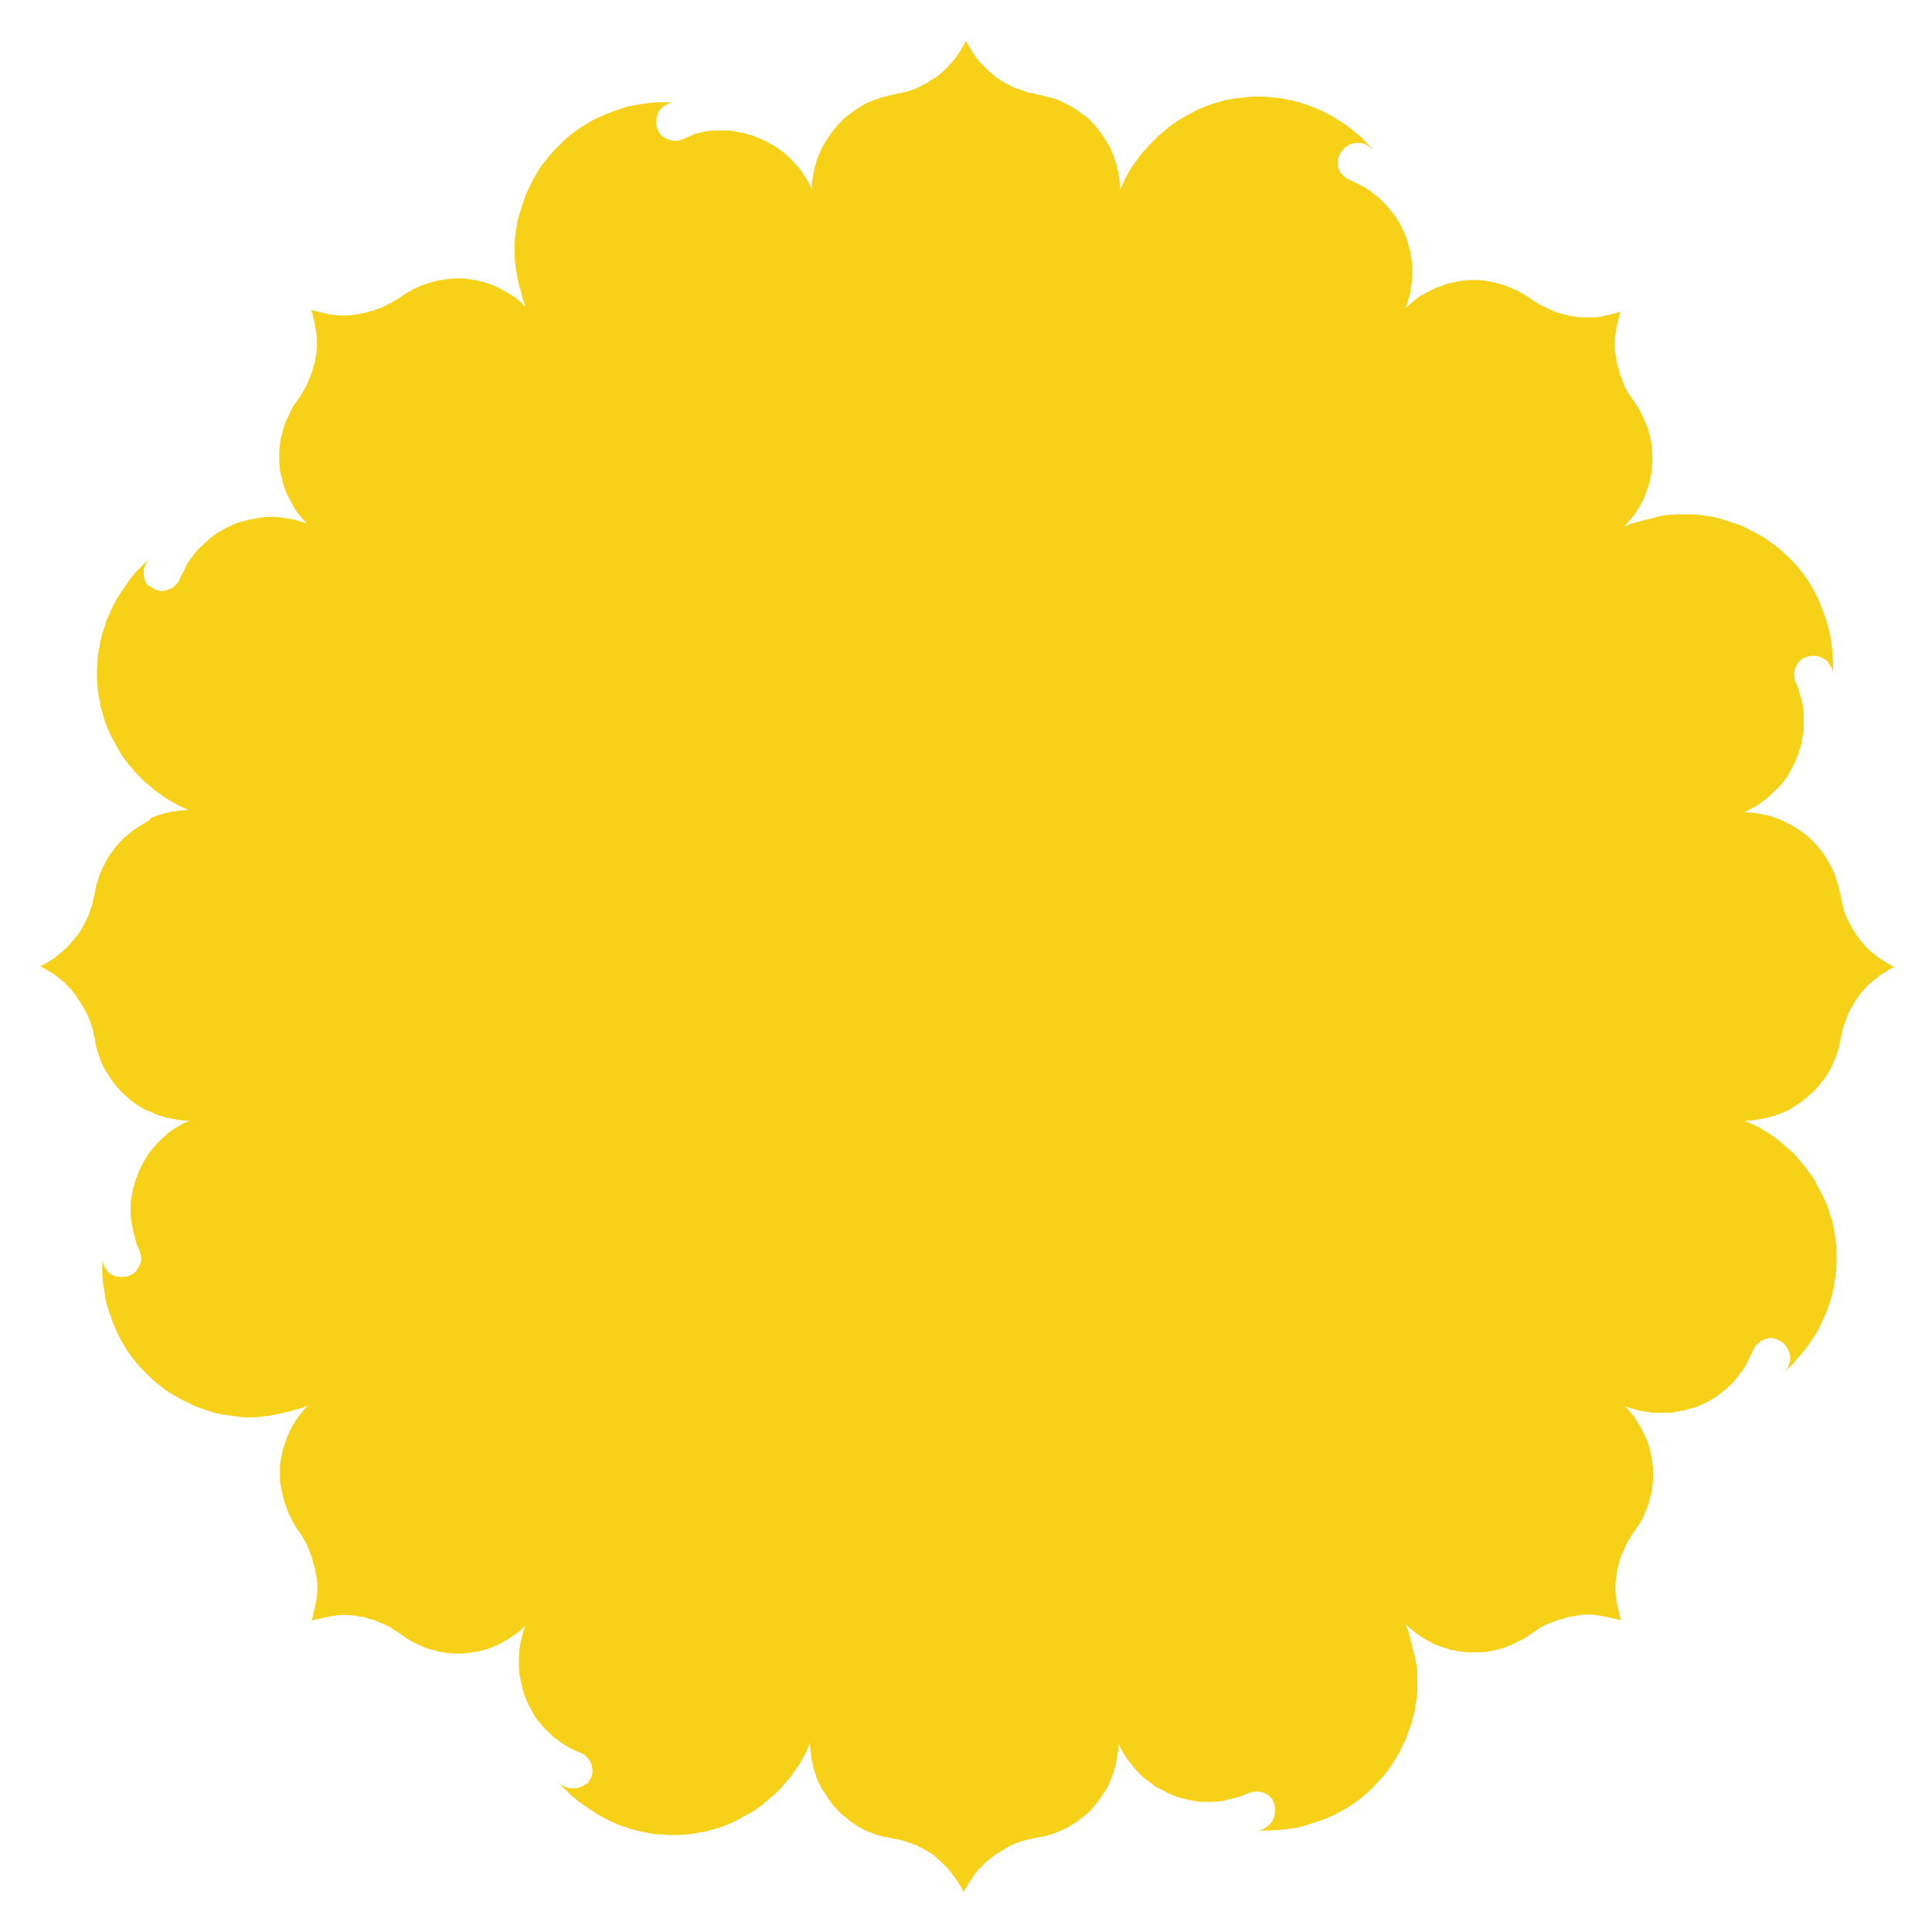<?xml version="1.0" encoding="utf-8"?>
<!-- Generator: Adobe Illustrator 21.0.0, SVG Export Plug-In . SVG Version: 6.00 Build 0)  -->
<svg version="1.1"
	 id="Shield" inkscape:version="0.48.2 r9819" sodipodi:docname="KS 2di Template.svg" xmlns:cc="http://creativecommons.org/ns#" xmlns:dc="http://purl.org/dc/elements/1.1/" xmlns:inkscape="http://www.inkscape.org/namespaces/inkscape" xmlns:ns="http://ns.adobe.com/Variables/1.0/" xmlns:ns0="http://ns.adobe.com/SaveForWeb/1.0/" xmlns:pdf="http://ns.adobe.com/pdf/1.3/" xmlns:rdf="http://www.w3.org/1999/02/22-rdf-syntax-ns#" xmlns:sodipodi="http://sodipodi.sourceforge.net/DTD/sodipodi-0.dtd" xmlns:svg="http://www.w3.org/2000/svg" xmlns:xap="http://ns.adobe.com/xap/1.0/"
	 xmlns="http://www.w3.org/2000/svg" xmlns:xlink="http://www.w3.org/1999/xlink" x="0px" y="0px" viewBox="0 0 512 512"
	 style="enable-background:new 0 0 512 512;" xml:space="preserve">
<style type="text/css">
	.st0{display:none;}
	.st1{fill:#F7D117;}
</style>
<path id="Back" class="st0" d="M32,0h448c17.7,0,32,14.3,32,32v448c0,17.7-14.3,32-32,32H32c-17.7,0-32-14.3-32-32V32
	C0,14.3,14.3,0,32,0z"/>
<g id="Background">
	<polygon class="st1" points="275.2,25.1 275.2,25.1 274.4,24.9 273.7,24.7 272.9,24.6 272.1,24.4 271.4,24.1 270.7,23.9 
		269.9,23.6 269.2,23.4 268.5,23.1 267.9,22.8 267.2,22.4 266.5,22.1 265.8,21.7 265.1,21.2 264.4,20.8 263.9,20.4 263.3,19.9 
		262.7,19.4 262.1,18.9 261.5,18.3 260.9,17.7 260.4,17.2 259.8,16.6 259.3,16 258.8,15.4 258.4,14.8 258,14.2 257.5,13.5 
		257.1,12.8 256.7,12.1 256.3,11.4 256,10.8 255.7,11.4 255.3,12.1 254.9,12.8 254.5,13.5 254,14.2 253.6,14.8 253.2,15.4 252.7,16 
		252.2,16.6 251.6,17.2 251.1,17.8 250.5,18.4 249.9,18.9 249.3,19.5 248.7,20 248.1,20.4 247.5,20.8 246.8,21.2 246.1,21.7 
		245.4,22.1 244.7,22.4 244.1,22.8 243.4,23.1 242.7,23.5 242,23.7 241.3,24 240.6,24.2 239.8,24.4 239,24.6 238.3,24.7 237.5,24.9 
		236.7,25.1 235.6,25.3 234.5,25.6 233.4,25.9 232.3,26.3 231.2,26.7 230.1,27.1 229.1,27.6 228.2,28.2 227.2,28.8 226.3,29.4 
		225.5,30 224.6,30.7 223.7,31.4 222.9,32.2 222.1,33 221.4,33.9 220.7,34.7 220,35.7 219.4,36.6 218.8,37.5 218.2,38.5 217.7,39.4 
		217.3,40.4 216.8,41.5 216.4,42.6 216.1,43.7 215.8,44.8 215.6,45.9 215.4,47 215.2,48.1 215.1,49.3 215.1,50.3 215.1,50.3 
		214.8,49.5 214.4,48.6 213.9,47.8 213.4,46.9 212.9,46.2 212.4,45.4 211.8,44.6 211.2,43.9 210.6,43.2 209.9,42.5 209.2,41.8 
		208.6,41.2 207.9,40.6 207.1,40 206.3,39.4 205.6,38.9 204.8,38.4 203.9,38 203.1,37.5 202.2,37.1 201.4,36.7 200.5,36.4 199.7,36 
		198.8,35.8 197.9,35.5 196.9,35.2 196,35.1 195.1,34.9 194.1,34.7 193.2,34.6 192.3,34.6 191.3,34.6 190.6,34.6 190,34.6 
		189.3,34.6 188.6,34.6 187.9,34.7 187.2,34.8 186.5,34.9 185.9,35.1 185.2,35.2 184.5,35.4 183.8,35.6 183.5,35.8 182.8,36.1 
		182.2,36.4 181.6,36.6 181,36.9 180.5,37 180,37.2 179.5,37.3 178.9,37.3 178.3,37.3 177.8,37.2 177.3,37 176.9,36.9 176.5,36.7 
		176,36.4 175.6,36.2 175.3,35.8 174.9,35.5 174.7,35.1 174.4,34.6 174.3,34.2 174.1,33.8 174,33.3 173.9,32.8 173.9,32.3 
		173.9,31.7 174,31.2 174.1,30.7 174.3,30.3 174.4,29.9 174.7,29.4 174.9,29 175.3,28.7 175.6,28.3 176,28.1 176.5,27.8 176.9,27.6 
		177.3,27.4 177.8,27.2 178.3,27.1 178.9,27.1 179.1,27.1 179.3,27.1 178.5,27.1 177.7,27.1 176.8,27.1 176,27.1 173.9,27.1 
		171.9,27.3 170,27.6 168,27.9 166.1,28.3 164.3,28.9 162.5,29.5 160.7,30.2 158.9,31 157.2,31.8 155.5,32.8 153.9,33.8 152.3,34.9 
		150.8,36.1 149.3,37.4 148,38.7 146.7,40 145.4,41.5 144.2,43 143.1,44.5 142.1,46.2 141.1,47.9 140.3,49.6 139.4,51.4 138.8,53.2 
		138.2,55 137.6,56.8 137.1,58.8 136.8,60.8 136.5,62.7 136.4,64.7 136.4,66.7 136.4,67.4 136.4,68.4 136.5,69.3 136.6,70.2 
		136.7,71.2 136.9,72.1 137,73 137.2,74 137.4,74.9 137.6,75.9 137.9,76.8 138.2,77.7 138.4,78.7 138.7,79.6 139,80.5 139.3,81.3 
		138.4,80.5 137.5,79.6 136.5,78.8 135.5,78.2 134.4,77.5 133.3,76.9 132.2,76.3 131.1,75.8 129.9,75.3 128.7,74.9 127.5,74.6 
		126.3,74.3 125,74.1 123.7,73.9 122.5,73.8 121.2,73.8 120.1,73.8 119.1,73.9 118.1,74 117.2,74.2 116.1,74.3 115.2,74.6 
		114.3,74.8 113.3,75.1 112.4,75.4 111.4,75.8 110.5,76.2 109.6,76.6 108.7,77.1 107.9,77.6 107,78.1 106.2,78.7 105.3,79.3 
		104.4,79.8 103.6,80.3 102.7,80.7 101.8,81.2 100.9,81.6 99.9,81.9 99,82.3 98,82.5 97.1,82.8 96.2,83 95.1,83.2 94.2,83.4 
		93.2,83.5 92.2,83.6 91.1,83.6 90,83.6 88.9,83.5 87.8,83.4 86.7,83.2 85.6,82.9 84.5,82.7 83.5,82.4 82.4,82.1 82.8,83.1 83,84.1 
		83.3,85.2 83.5,86.4 83.7,87.5 83.9,88.6 84,89.7 84,90.8 84,91.8 83.9,92.8 83.8,93.9 83.6,94.8 83.5,95.8 83.2,96.8 82.9,97.7 
		82.7,98.6 82.3,99.6 81.9,100.5 81.5,101.5 81.1,102.4 80.6,103.3 80.1,104.1 79.6,105 79,105.8 78.4,106.7 77.8,107.5 77.3,108.4 
		76.9,109.2 76.5,110.2 76,111.1 75.6,112 75.3,113 75,113.9 74.8,114.9 74.5,115.8 74.3,116.8 74.2,117.8 74.1,118.8 74,119.8 
		74,120.8 74,122.1 74.1,123.4 74.2,124.7 74.5,126 74.8,127.1 75.1,128.3 75.5,129.5 75.9,130.7 76.5,131.8 77.1,132.9 77.7,134.1 
		78.3,135.1 79,136.1 79.8,137 80.6,138 81.5,138.8 80.4,138.4 79.2,138.1 78,137.7 76.7,137.5 75.4,137.3 74.2,137.1 72.9,137 
		71.6,137 70.7,137 69.7,137.1 68.8,137.2 67.8,137.4 66.9,137.6 66,137.7 65,138 64.1,138.2 63.1,138.5 62.3,138.8 61.4,139.2 
		60.6,139.6 59.7,140 58.9,140.5 58,141 57.2,141.5 56.4,142.1 55.6,142.7 55,143.3 54.3,143.9 53.6,144.6 52.9,145.2 52.2,145.9 
		51.6,146.7 51,147.5 50.4,148.2 49.9,149 49.4,149.8 49,150.7 48.6,151.6 48.1,152.4 47.7,153.3 47.5,153.7 47.4,154 47.2,154.4 
		46.9,154.6 46.7,154.9 46.4,155.1 46.2,155.4 45.9,155.6 45.6,155.8 45.2,156 44.9,156.2 44.5,156.3 44.2,156.4 43.8,156.5 
		43.3,156.6 42.9,156.6 42.4,156.6 41.9,156.5 41.4,156.3 41,156.2 40.5,155.9 40.1,155.6 39.7,155.4 39.3,155.1 39.3,155.3 
		39,154.9 38.7,154.5 38.5,154 38.3,153.5 38.1,153 38.1,152.5 38.1,152 38.1,151.4 38.1,150.8 38.3,150.3 38.5,149.8 38.7,149.2 
		39.1,148.8 39.4,148.4 39.9,148 39,148.7 38.2,149.3 37.5,150.1 36.7,150.9 36,151.6 35.3,152.5 34.6,153.3 34,154.2 33.4,155.1 
		32.8,155.9 32.2,156.8 31.6,157.7 31,158.6 30.5,159.6 30,160.5 29.5,161.5 29.1,162.5 28.7,163.4 28.2,164.4 27.9,165.5 
		27.6,166.5 27.2,167.5 27,168.5 26.7,169.6 26.5,170.6 26.3,171.7 26.1,172.7 25.9,173.8 25.9,174.9 25.8,176 25.7,177.2 
		25.7,178.3 25.7,179.7 25.8,181.2 25.9,182.7 26.1,184.1 26.4,185.6 26.6,187.1 27,188.4 27.4,189.8 27.8,191.1 28.3,192.5 
		28.9,193.9 29.5,195.2 30.2,196.4 30.9,197.7 31.6,199 32.3,200.2 33.2,201.4 34,202.5 35,203.6 35.9,204.7 36.9,205.7 37.9,206.8 
		39,207.7 40.1,208.6 41.2,209.6 42.4,210.4 43.6,211.3 44.9,212.1 46.2,212.8 47.4,213.5 48.7,214.1 50.1,214.7 48.9,214.7 
		47.8,214.8 46.6,215 45.5,215.1 44.4,215.4 43.3,215.6 42.2,216 41.1,216.3 40.1,216.7 39.3,217.6 38.3,218.1 37.4,218.7 
		36.4,219.3 35.5,219.9 34.6,220.6 33.8,221.3 32.9,222 32.1,222.8 31.3,223.7 30.6,224.5 30,225.4 29.3,226.3 28.7,227.2 
		28.1,228.2 27.6,229.2 27.1,230.2 26.6,231.3 26.2,232.4 25.9,233.5 25.5,234.6 25.3,235.7 25.1,236.8 24.9,237.6 24.7,238.3 
		24.6,239.1 24.4,239.9 24.1,240.6 23.9,241.3 23.6,242.1 23.4,242.8 23,243.5 22.7,244.1 22.4,244.8 22,245.5 21.6,246.2 
		21.2,246.9 20.7,247.6 20.3,248.1 19.8,248.7 19.3,249.3 18.8,249.9 18.3,250.5 17.7,251.1 17.1,251.6 16.5,252.2 15.9,252.7 
		15.3,253.2 14.7,253.7 14.1,254.1 13.4,254.5 12.7,255 12,255.4 11.3,255.7 10.7,256.1 11.3,256.4 12,256.8 12.7,257.2 13.4,257.6 
		14.1,258 14.7,258.5 15.4,259 16,259.5 16.6,260 17.2,260.5 17.7,261.1 18.3,261.7 18.9,262.3 19.4,262.9 19.9,263.5 20.3,264.1 
		20.7,264.8 21.2,265.5 21.6,266.2 22,266.8 22.4,267.5 22.8,268.2 23.1,268.9 23.5,269.6 23.7,270.3 24,270.9 24.2,271.7 
		24.5,272.5 24.7,273.2 24.8,274 25,274.8 25.2,275.5 25.3,276.7 25.6,277.8 25.9,278.9 26.3,280 26.7,281.1 27.1,282.1 27.6,283.1 
		28.2,284.1 28.8,285 29.4,286 30,286.8 30.7,287.7 31.4,288.5 32.2,289.4 33,290.1 33.9,290.9 34.7,291.6 35.6,292.3 36.5,292.9 
		37.5,293.5 38.4,294.1 39.3,294.4 40.3,294.8 41.3,295.3 42.4,295.7 43.5,296 44.6,296.3 45.7,296.5 46.8,296.7 48,296.9 49.2,297 
		50.3,297 49.5,297.3 48.6,297.7 47.8,298.2 46.9,298.7 46.1,299.2 45.3,299.7 44.5,300.3 43.9,300.9 43.2,301.5 42.5,302.2 
		41.8,302.8 41.2,303.5 40.6,304.2 40,305 39.4,305.7 38.9,306.5 38.4,307.3 38,308.1 37.5,309 37.1,309.8 36.7,310.7 36.4,311.6 
		36,312.4 35.8,313.3 35.5,314.2 35.2,315.1 35.1,316.1 34.9,317 34.7,318 34.6,318.9 34.6,319.8 34.6,320.8 34.6,321.5 34.6,322.1 
		34.7,322.8 34.8,323.5 34.9,324.2 35,324.9 35.2,325.5 35.3,326.2 35.5,326.9 35.7,327.6 35.8,328.3 36,328.9 36.2,329.6 
		36.4,330.2 36.7,330.8 36.9,331.3 37.1,331.9 37.3,332.4 37.4,332.9 37.4,333.5 37.4,334 37.3,334.5 37.1,335 36.9,335.4 
		36.7,335.9 36.4,336.3 36.2,336.7 35.8,337.1 35.5,337.4 35.1,337.7 34.6,337.9 34.2,338.1 33.8,338.3 33.3,338.3 32.8,338.4 
		32.3,338.4 31.7,338.4 31.2,338.3 30.7,338.3 30.3,338.1 29.9,337.9 29.4,337.7 29,337.4 28.7,337.1 28.3,336.7 28.1,336.3 
		27.8,335.9 27.6,335.4 27.4,335 27.2,334.5 27.1,334 27.1,333.5 27.1,332.8 27.1,332.6 27.1,333.4 27.1,334.3 27.1,335.1 27.1,336 
		27.1,338 27.3,340 27.6,341.9 27.9,343.9 28.3,345.8 28.9,347.6 29.5,349.4 30.2,351.2 31,353 31.8,354.7 32.8,356.4 33.8,358.1 
		34.9,359.6 36.1,361.1 37.4,362.6 38.7,363.9 40,365.2 41.5,366.5 43,367.7 44.5,368.8 46.2,369.8 47.9,370.8 49.6,371.6 
		51.4,372.5 53.2,373.2 55,373.8 56.8,374.4 58.8,374.8 60.8,375.1 62.7,375.4 64.7,375.6 66.7,375.6 67.4,375.6 68.4,375.5 
		69.3,375.4 70.2,375.3 71.2,375.2 72.1,375 73,374.9 74.2,374.6 75.2,374.4 76.1,374.2 77.1,373.9 78,373.7 78.9,373.4 79.9,373.2 
		80.7,372.8 81.6,372.5 80.7,373.4 79.9,374.4 79.1,375.4 78.5,376.3 77.8,377.4 77.2,378.5 76.6,379.6 76.1,380.8 75.7,382 
		75.3,383.1 74.9,384.3 74.7,385.5 74.4,386.8 74.2,388.1 74.2,389.4 74.2,390.7 74.2,391.7 74.2,392.7 74.4,393.7 74.6,394.7 
		74.8,395.7 75,396.6 75.3,397.6 75.5,398.5 75.9,399.4 76.2,400.4 76.6,401.3 77.1,402.3 77.5,403.1 78,404 78.5,404.8 79.1,405.7 
		79.7,406.5 80.2,407.4 80.7,408.2 81.2,409.1 81.6,410 82,411 82.3,411.9 82.7,412.8 82.9,413.8 83.2,414.7 83.5,415.7 83.6,416.7 
		83.8,417.6 84,418.6 84.1,419.7 84.1,420.7 84.1,421.8 84,422.9 83.8,424 83.6,425.1 83.4,426.2 83.1,427.3 82.9,428.5 82.5,429.5 
		83.5,429.2 84.6,429 85.7,428.7 86.8,428.5 87.9,428.3 89,428.1 90.1,428 91.2,428 92.2,428 93.3,428.1 94.3,428.2 95.2,428.4 
		96.3,428.5 97.2,428.8 98.1,429.1 99.1,429.3 100,429.7 100.9,430.1 101.9,430.5 102.8,430.9 103.7,431.4 104.5,432 105.4,432.5 
		106.2,433.1 107.1,433.7 107.9,434.3 108.8,434.8 109.7,435.3 110.6,435.7 111.5,436.1 112.5,436.6 113.4,436.9 114.3,437.2 
		115.3,437.4 116.2,437.7 117.2,437.8 118.2,438 119.2,438.1 120.2,438.2 121.3,438.2 122.5,438.2 123.8,438.1 125.1,437.9 
		126.4,437.7 127.6,437.4 128.8,437.1 130,436.7 131.2,436.2 132.3,435.7 133.4,435.1 134.5,434.5 135.5,433.8 136.5,433.2 
		137.5,432.4 138.4,431.6 139.3,430.8 138.8,431.9 138.5,433.1 138.2,434.3 137.9,435.5 137.7,436.8 137.6,438.1 137.5,439.4 
		137.5,440.7 137.5,441.6 137.6,442.5 137.6,443.5 137.8,444.4 138,445.4 138.2,446.3 138.4,447.2 138.7,448.2 138.9,449.1 
		139.3,450 139.6,450.8 140,451.7 140.5,452.5 140.9,453.4 141.4,454.2 141.9,455.1 142.5,455.9 143.1,456.6 143.7,457.3 144.3,458 
		145,458.7 145.7,459.3 146.3,460 147.1,460.6 147.9,461.2 148.7,461.8 149.4,462.3 150.3,462.8 151.1,463.3 152,463.7 152.8,464.1 
		153.8,464.5 154.1,464.6 154.5,464.8 154.8,465 155.1,465.2 155.3,465.5 155.6,465.7 155.8,466 156.1,466.3 156.2,466.6 
		156.4,466.9 156.6,467.3 156.8,467.6 156.8,468 156.9,468.4 157,468.8 157,469.2 157,469.8 156.9,470.3 156.8,470.8 156.6,471.2 
		156.3,471.6 156.1,472.1 155.8,472.5 155.5,472.8 155.3,472.7 154.9,473 154.5,473.3 154,473.5 153.5,473.7 153,473.9 152.5,473.9 
		152,473.9 151.4,473.9 150.8,473.9 150.3,473.7 149.8,473.5 149.2,473.3 148.8,472.9 148.4,472.6 148,472.1 148.7,473 149.3,473.8 
		150.1,474.5 150.9,475.3 151.6,476 152.5,476.7 153.3,477.4 154.2,478 155.1,478.6 155.9,479.2 156.8,479.8 157.7,480.4 158.6,481 
		159.6,481.5 160.5,482 161.5,482.5 162.4,482.9 163.3,483.3 164.4,483.8 165.4,484.1 166.4,484.4 167.4,484.8 168.4,485 
		169.5,485.3 170.5,485.5 171.6,485.7 172.6,485.9 173.7,486.1 174.8,486.1 176,486.2 177.1,486.3 178.2,486.3 179.7,486.3 
		181.2,486.2 182.6,486.1 184.1,485.9 185.5,485.6 187,485.4 188.3,485 189.7,484.6 191.1,484.2 192.4,483.7 193.8,483.1 
		195.1,482.5 196.4,481.8 197.6,481.1 198.9,480.4 200.1,479.7 201.3,478.8 202.4,478 203.5,477 204.6,476.1 205.7,475.1 
		206.8,474.1 207.7,473 208.6,471.9 209.6,470.8 210.4,469.6 211.3,468.4 212.1,467.1 212.8,465.8 213.5,464.6 214.1,463.2 
		214.7,461.8 214.7,463 214.8,464.2 215,465.3 215.1,466.4 215.4,467.5 215.6,468.7 216,469.8 216.3,470.9 216.7,471.9 217.2,472.9 
		217.7,473.9 218.3,474.8 218.9,475.7 219.5,476.7 220.2,477.6 220.8,478.5 221.6,479.3 222.4,480.2 223.2,480.9 224.1,481.6 
		224.9,482.3 225.8,483 226.7,483.6 227.7,484.2 228.6,484.7 229.6,485.2 230.7,485.6 231.8,486.1 232.9,486.4 234,486.7 
		235.1,486.9 236.2,487.1 237,487.3 237.7,487.4 238.5,487.6 239.3,487.8 240,488 240.7,488.3 241.5,488.5 242.2,488.8 242.9,489 
		243.5,489.4 244.2,489.7 244.9,490.1 245.6,490.5 246.3,490.9 247,491.3 247.6,491.8 248.1,492.3 248.7,492.8 249.3,493.3 
		249.9,493.9 250.5,494.5 251.1,495.1 251.6,495.7 252.1,496.3 252.5,496.9 253,497.5 253.4,498.1 253.9,498.8 254.3,499.5 
		254.7,500.1 255.1,500.8 255.4,501.5 255.7,500.8 256.1,500.1 256.5,499.5 256.9,498.8 257.4,498.1 257.8,497.5 258.2,496.8 
		258.7,496.2 259.2,495.6 259.8,495 260.4,494.4 260.9,493.8 261.5,493.3 262.1,492.8 262.7,492.3 263.3,491.9 263.9,491.4 
		264.6,491 265.3,490.6 266,490.2 266.7,489.7 267.3,489.4 268,489 268.7,488.7 269.4,488.4 270.1,488.2 270.8,487.9 271.6,487.7 
		272.4,487.5 273.2,487.3 273.9,487.2 274.7,487 275.8,486.8 276.9,486.6 278,486.3 279.1,486 280.2,485.5 281.3,485.1 282.3,484.6 
		283.3,484.1 284.2,483.5 285.2,482.9 286.1,482.2 287,481.5 287.8,480.9 288.7,480.1 289.5,479.2 290.2,478.4 290.9,477.5 
		291.6,476.6 292.2,475.6 292.8,474.7 293.4,473.8 293.9,472.8 294.3,471.8 294.7,470.8 295.1,469.7 295.4,468.6 295.7,467.5 
		295.9,466.3 296.1,465.2 296.3,464.1 296.4,463 296.4,461.8 296.7,462.7 297.1,463.5 297.6,464.4 298.1,465.2 298.6,466 
		299.2,466.8 299.8,467.5 300.4,468.3 301,469 301.7,469.7 302.3,470.4 303,471 303.7,471.6 304.5,472.1 305.2,472.7 306,473.3 
		306.8,473.8 307.6,474.2 308.5,474.6 309.3,475.1 310.2,475.5 311,475.8 311.9,476.2 312.7,476.4 313.7,476.7 314.6,476.9 
		315.6,477.1 316.5,477.3 317.4,477.4 318.4,477.5 319.3,477.5 320.3,477.5 320.9,477.5 321.6,477.5 322.3,477.4 323,477.4 
		323.7,477.3 324.4,477.2 325,477 325.7,476.8 326.4,476.7 327.1,476.5 327.8,476.3 328.4,476.2 329,476 329.6,475.7 330.2,475.5 
		330.8,475.2 331.3,475.1 331.9,474.9 332.4,474.8 333,474.8 333.5,474.8 334,474.9 334.5,475 334.9,475.1 335.4,475.3 335.8,475.6 
		336.2,475.8 336.6,476.2 336.9,476.5 337.2,476.9 337.4,477.4 337.6,477.8 337.7,478.2 337.8,478.7 337.9,479.2 337.9,479.7 
		337.9,480.3 337.8,480.8 337.7,481.3 337.6,481.7 337.4,482.1 337.2,482.6 336.9,483 336.6,483.3 336.2,483.8 335.8,484.1 
		335.4,484.4 334.9,484.6 334.5,484.8 334,484.9 333.5,485 333,485 332.8,485 332.6,485 333.4,485 334.3,485.1 335.1,485.1 
		336,485.1 338,485 340.1,484.9 342,484.6 344,484.3 345.9,483.8 347.7,483.2 349.5,482.6 351.3,482 353.1,481.2 354.8,480.3 
		356.5,479.4 358.1,478.4 359.7,477.3 361.2,476.1 362.7,474.8 364,473.5 365.3,472.1 366.6,470.7 367.8,469.2 368.9,467.6 
		369.9,466 370.9,464.3 371.7,462.6 372.6,460.8 373.2,459 373.9,457.2 374.4,455.3 374.9,453.5 375.2,451.5 375.5,449.5 
		375.6,447.6 375.6,445.5 375.6,444.6 375.6,443.6 375.6,442.7 375.5,441.8 375.3,440.8 375.1,439.9 375,439 374.6,437.8 
		374.4,436.8 374.2,435.9 373.9,434.9 373.7,434 373.4,433.1 373.2,432.1 372.8,431.3 372.5,430.4 373.4,431.3 374.4,432.1 
		375.4,432.9 376.4,433.6 377.5,434.3 378.6,434.9 379.7,435.5 380.8,436 382,436.4 383.2,436.8 384.4,437.2 385.6,437.4 
		386.9,437.7 388.2,437.8 389.5,437.9 390.7,437.9 391.8,437.9 392.8,437.8 393.8,437.8 394.8,437.6 395.8,437.4 396.7,437.2 
		397.7,436.9 398.6,436.7 399.5,436.3 400.5,435.9 401.4,435.5 402.3,435 403.2,434.6 404.1,434.1 404.9,433.6 405.8,433 
		406.6,432.4 407.5,431.8 408.3,431.3 409.2,430.8 410.1,430.4 411.1,430 412,429.7 412.9,429.3 413.9,429.1 414.8,428.8 
		415.7,428.5 416.8,428.4 417.8,428.2 418.7,428 419.8,427.9 420.8,427.9 421.9,427.9 423,428 424.1,428.2 425.2,428.4 426.3,428.6 
		427.4,428.9 428.5,429.1 429.6,429.4 429.3,428.4 429.1,427.3 428.8,426.2 428.5,425 428.4,423.9 428.2,422.8 428.1,421.7 
		428.1,420.6 428.1,419.8 428.2,418.8 428.3,417.8 428.5,416.9 428.6,415.8 428.9,414.9 429.1,414 429.4,413 429.7,412.1 
		430.2,411.1 430.6,410.2 431,409.3 431.4,408.4 432,407.6 432.5,406.7 433.1,405.8 433.7,405 434.3,404.1 434.8,403.3 435.3,402.4 
		435.7,401.5 436.1,400.6 436.5,399.6 436.8,398.7 437.1,397.7 437.3,396.8 437.6,395.9 437.8,394.8 437.9,393.9 438,392.9 
		438.1,391.9 438.1,390.8 438.1,389.5 438,388.3 437.8,387 437.6,385.7 437.3,384.5 437,383.3 436.6,382.1 436.1,380.9 435.6,379.8 
		435,378.7 434.4,377.6 433.7,376.5 433.1,375.5 432.3,374.5 431.5,373.6 430.7,372.7 431.8,373.1 433,373.4 434.2,373.8 435.5,374 
		436.7,374.2 438,374.4 439.3,374.4 440.6,374.4 441.5,374.4 442.5,374.4 443.5,374.3 444.4,374.1 445.4,373.9 446.3,373.8 
		447.2,373.5 448.2,373.2 449.1,373 450,372.7 450.8,372.3 451.7,371.9 452.5,371.5 453.4,371 454.2,370.5 455,370 455.8,369.4 
		456.5,368.8 457.3,368.2 458,367.6 458.7,366.9 459.3,366.3 459.9,365.6 460.5,364.8 461.1,364 461.7,363.3 462.3,362.4 
		462.8,361.6 463.2,360.7 463.6,359.9 464,359 464.5,358.1 464.6,357.7 464.8,357.4 465,357 465.2,356.7 465.5,356.4 465.7,356.2 
		466,355.9 466.3,355.7 466.6,355.4 466.9,355.2 467.3,355.1 467.6,354.9 468,354.8 468.4,354.7 468.8,354.6 469.2,354.6 
		469.8,354.6 470.3,354.7 470.8,354.9 471.2,355.1 471.6,355.3 472.1,355.6 472.5,355.8 472.8,356.2 473.2,356.5 473.4,356.9 
		473.7,357.4 473.9,357.8 474.1,358.3 474.3,358.8 474.4,359.3 474.4,359.9 474.4,360.4 474.3,361 474.1,361.6 473.9,362.1 
		473.7,362.6 473.3,363 473,363.4 472.6,363.8 473.4,363.1 474.2,362.3 475,361.6 475.7,360.8 476.4,359.9 477.1,359.2 477.8,358.3 
		478.5,357.5 479.1,356.6 479.7,355.8 480.3,354.9 480.9,354 481.5,353 482,352.1 482.5,351.1 482.9,350.2 483.3,349.3 483.8,348.2 
		484.2,347.3 484.5,346.3 484.9,345.3 485.2,344.2 485.5,343.2 485.7,342.2 486,341.1 486.1,340.1 486.3,338.9 486.5,337.9 
		486.6,336.8 486.7,335.7 486.7,334.6 486.7,333.5 486.7,331.9 486.7,330.5 486.5,329 486.3,327.6 486.1,326.1 485.8,324.7 
		485.5,323.3 485,322 484.6,320.6 484.1,319.2 483.5,317.9 482.9,316.6 482.2,315.3 481.5,314 480.9,312.7 480.1,311.6 479.2,310.4 
		478.4,309.2 477.4,308.1 476.5,307 475.6,305.9 474.5,304.9 473.4,304 472.3,303 471.2,302.1 470,301.2 468.8,300.4 467.5,299.6 
		466.3,298.8 465,298.2 463.6,297.6 462.3,297 463.4,297 464.6,296.9 465.7,296.7 466.9,296.5 468,296.3 469.1,296 470.2,295.7 
		471.3,295.3 472.3,294.9 473.3,294.5 474.3,294 475.2,293.4 476.2,292.8 477.1,292.2 478,291.5 478.9,290.8 479.7,290 480.6,289.3 
		481.4,288.4 482.1,287.6 482.8,286.7 483.5,285.9 484.1,284.9 484.7,284 485.2,283.1 485.7,282 486.1,281 486.6,279.9 486.9,278.8 
		487.3,277.7 487.5,276.6 487.8,275.5 487.9,274.7 488.1,273.9 488.3,273.2 488.4,272.4 488.7,271.6 489,270.9 489.2,270.2 
		489.5,269.5 489.7,268.8 490.1,268.1 490.4,267.4 490.8,266.8 491.2,266.1 491.6,265.4 492,264.7 492.5,264.1 492.9,263.5 
		493.4,262.9 493.9,262.3 494.5,261.7 495,261.1 495.6,260.6 496.2,260.1 496.8,259.6 497.4,259.2 498,258.6 498.6,258.2 
		499.3,257.8 500,257.4 500.7,256.9 501.3,256.6 502,256.3 501.3,255.9 500.7,255.6 500,255.1 499.3,254.7 498.6,254.3 498,253.9 
		497.3,253.4 496.7,252.9 496.1,252.4 495.5,251.9 494.9,251.3 494.3,250.7 493.8,250.1 493.3,249.5 492.8,248.9 492.4,248.3 
		491.9,247.7 491.5,247 491.1,246.4 490.7,245.7 490.3,245 490,244.3 489.6,243.6 489.3,242.9 489,242.3 488.8,241.6 488.5,240.8 
		488.4,240 488.2,239.3 488,238.5 487.9,237.7 487.7,237 487.4,235.9 487.2,234.8 486.8,233.6 486.5,232.5 486.1,231.4 485.6,230.4 
		485.1,229.4 484.6,228.4 484,227.4 483.4,226.5 482.7,225.5 482,224.7 481.3,223.8 480.5,223 479.7,222.2 478.8,221.4 478,220.8 
		477,220.1 476.1,219.5 475.1,218.9 474.2,218.4 473.3,217.9 472.2,217.4 471.2,217 470.1,216.6 469,216.2 467.9,216 466.8,215.7 
		465.7,215.6 464.6,215.4 463.4,215.3 462.2,215.3 462.2,215.3 463,214.9 463.9,214.4 464.7,214 465.6,213.5 466.3,213 467.1,212.4 
		467.9,211.8 468.7,211.2 469.3,210.6 470,209.9 470.7,209.2 471.4,208.6 472,207.9 472.6,207.2 473.2,206.4 473.7,205.7 
		474.2,204.9 474.6,204 475.1,203.2 475.5,202.3 475.9,201.5 476.2,200.6 476.6,199.8 476.8,198.9 477.1,198.1 477.4,197.1 
		477.5,196.2 477.7,195.2 477.9,194.3 478,193.4 478,192.4 478,191.5 478,190.8 478,190.1 478,189.4 478,188.8 477.9,188.1 
		477.8,187.4 477.7,186.7 477.5,186 477.4,185.3 477.2,184.7 477,184 476.8,183.4 476.7,182.7 476.4,182.1 476.2,181.5 475.9,180.9 
		475.7,180.4 475.6,179.9 475.5,179.4 475.5,178.8 475.5,178.3 475.6,177.7 475.7,177.2 475.9,176.8 476.1,176.4 476.3,176 
		476.6,175.5 476.9,175.2 477.3,174.8 477.7,174.6 478.1,174.3 478.5,174.2 479,174 479.5,173.9 480,173.8 480.5,173.8 481,173.8 
		481.5,173.9 482,174 482.5,174.2 482.9,174.3 483.3,174.6 483.8,174.8 484.2,175.2 484.5,175.5 484.8,176 485,176.4 485.3,176.8 
		485.5,177.2 485.6,177.7 485.7,178.3 485.7,178.8 485.7,179 485.7,179.2 485.7,178.4 485.8,177.6 485.8,176.7 485.8,175.9 
		485.7,173.8 485.5,171.9 485.3,169.9 484.9,167.9 484.5,166.1 483.9,164.2 483.3,162.4 482.6,160.6 481.9,158.8 481,157.1 
		480.1,155.4 479.1,153.8 478,152.2 476.8,150.7 475.5,149.2 474.2,147.9 472.8,146.6 471.4,145.3 469.8,144.1 468.3,143 466.7,142 
		465,141.1 463.3,140.2 461.5,139.3 459.7,138.7 457.9,138.1 456,137.5 454.1,137 452.1,136.7 450.1,136.4 448.2,136.3 446.1,136.3 
		444.6,136.3 443.6,136.4 442.7,136.4 441.8,136.5 440.8,136.6 439.9,136.8 439,137 437.8,137.4 436.8,137.6 435.9,137.8 
		434.9,138.1 434,138.3 433.1,138.6 432.1,138.8 431.3,139.2 430.4,139.5 431.3,138.6 432.1,137.6 432.9,136.7 433.6,135.7 
		434.3,134.6 434.9,133.5 435.5,132.4 436,131.2 436.4,130 436.8,128.9 437.2,127.7 437.4,126.5 437.7,125.2 437.8,123.9 
		437.9,122.6 437.9,121.3 437.9,120.3 437.8,119.3 437.8,118.3 437.6,117.3 437.4,116.3 437.2,115.4 436.9,114.4 436.7,113.5 
		436.3,112.6 435.9,111.6 435.5,110.7 435,109.7 434.6,108.9 434.1,108 433.6,107.2 433,106.3 432.4,105.5 431.8,104.6 431.3,103.8 
		430.8,102.9 430.4,102 430,101 429.7,100.1 429.3,99.2 429.1,98.2 428.8,97.3 428.5,96.3 428.4,95.3 428.2,94.4 428,93.4 
		427.9,92.3 427.9,91.3 427.9,90.2 428,89.1 428.2,88 428.4,86.9 428.6,85.8 428.9,84.7 429.1,83.6 429.5,82.6 428.5,82.9 
		427.3,83.2 426.2,83.5 425.1,83.7 424,83.9 422.9,84.1 421.8,84.1 420.7,84.1 419.7,84.1 418.6,84.1 417.7,84 416.7,83.8 
		415.7,83.6 414.7,83.4 413.8,83.1 412.8,82.9 411.9,82.5 411,82.1 410,81.7 409.1,81.2 408.2,80.8 407.4,80.3 406.5,79.8 
		405.7,79.2 404.8,78.6 404,78.1 403.1,77.6 402.3,77.1 401.3,76.7 400.4,76.3 399.4,75.9 398.5,75.5 397.6,75.3 396.6,75 
		395.7,74.8 394.7,74.6 393.7,74.4 392.7,74.3 391.7,74.2 390.7,74.2 389.4,74.2 388.1,74.3 386.8,74.5 385.5,74.8 384.3,75 
		383.1,75.3 382,75.8 380.8,76.2 379.6,76.7 378.5,77.3 377.4,77.9 376.3,78.5 375.3,79.2 374.4,80 373.4,80.8 372.5,81.7 
		372.9,80.6 373.2,79.4 373.6,78.2 373.8,76.9 374,75.6 374.2,74.3 374.3,73 374.3,71.8 374.3,70.8 374.2,69.9 374.1,68.9 373.9,68 
		373.8,67.1 373.6,66.1 373.3,65.2 373.1,64.3 372.8,63.3 372.5,62.5 372.1,61.6 371.7,60.8 371.3,59.9 370.9,59.1 370.3,58.2 
		369.8,57.3 369.2,56.6 368.6,55.8 368,55.1 367.4,54.4 366.8,53.8 366.1,53.1 365.4,52.4 364.6,51.8 363.9,51.2 363.1,50.6 
		362.2,50 361.4,49.5 360.5,49.1 359.7,48.6 358.8,48.2 357.9,47.8 357.5,47.6 357.2,47.4 356.9,47.3 356.5,47 356.3,46.8 356,46.5 
		355.8,46.3 355.5,46 355.2,45.7 355.1,45.3 354.9,45 354.7,44.6 354.6,44.3 354.6,43.9 354.6,43.4 354.6,43 354.6,42.5 354.6,42 
		354.8,41.5 355,41 355.2,40.6 355.5,40.2 355.8,39.8 356.1,39.4 356.4,39.1 356.9,38.8 357.3,38.6 357.7,38.3 358.2,38.1 358.7,38 
		359.3,37.9 359.8,37.9 360.4,37.9 361,38 361.5,38.1 362,38.3 362.5,38.6 362.9,38.9 363.3,39.3 363.8,39.7 363.1,38.8 362.4,38.1 
		361.6,37.3 360.9,36.5 360.1,35.8 359.3,35.2 358.5,34.5 357.6,33.8 356.8,33.2 355.9,32.6 355,32 354.1,31.5 353.2,30.9 
		352.3,30.4 351.3,29.9 350.4,29.4 349.4,29 348.5,28.6 347.5,28.2 346.5,27.8 345.4,27.5 344.4,27.1 343.4,26.9 342.4,26.6 
		341.3,26.4 340.2,26.2 339.2,26 338.1,25.9 337,25.8 335.9,25.7 334.8,25.6 333.7,25.6 332.2,25.6 330.7,25.7 329.2,25.9 327.8,26 
		326.3,26.3 324.9,26.5 323.5,26.9 322.1,27.3 320.8,27.7 319.4,28.2 318,28.8 316.8,29.4 315.5,30.1 314.2,30.8 312.9,31.5 
		311.7,32.3 310.5,33.1 309.4,34 308.3,34.9 307.2,35.8 306.2,36.8 305.2,37.8 303.8,39.3 302.8,40.4 301.9,41.5 301.1,42.7 
		300.2,43.9 299.4,45.1 298.7,46.4 298,47.7 297.4,49.1 296.8,50.4 296.8,49.2 296.7,48 296.5,46.9 296.4,45.8 296.1,44.7 
		295.9,43.6 295.5,42.5 295.2,41.4 294.7,40.4 294.3,39.3 293.8,38.4 293.2,37.5 292.6,36.5 292,35.6 291.3,34.6 290.6,33.8 
		289.9,32.9 289.1,32.1 288.3,31.3 287.4,30.6 286.5,30 285.6,29.3 284.7,28.7 283.7,28.1 282.7,27.6 281.7,27.1 280.7,26.6 
		279.6,26.2 278.4,25.9 277.3,25.6 276.2,25.3 275.2,25.1 	"/>
</g>
</svg>
